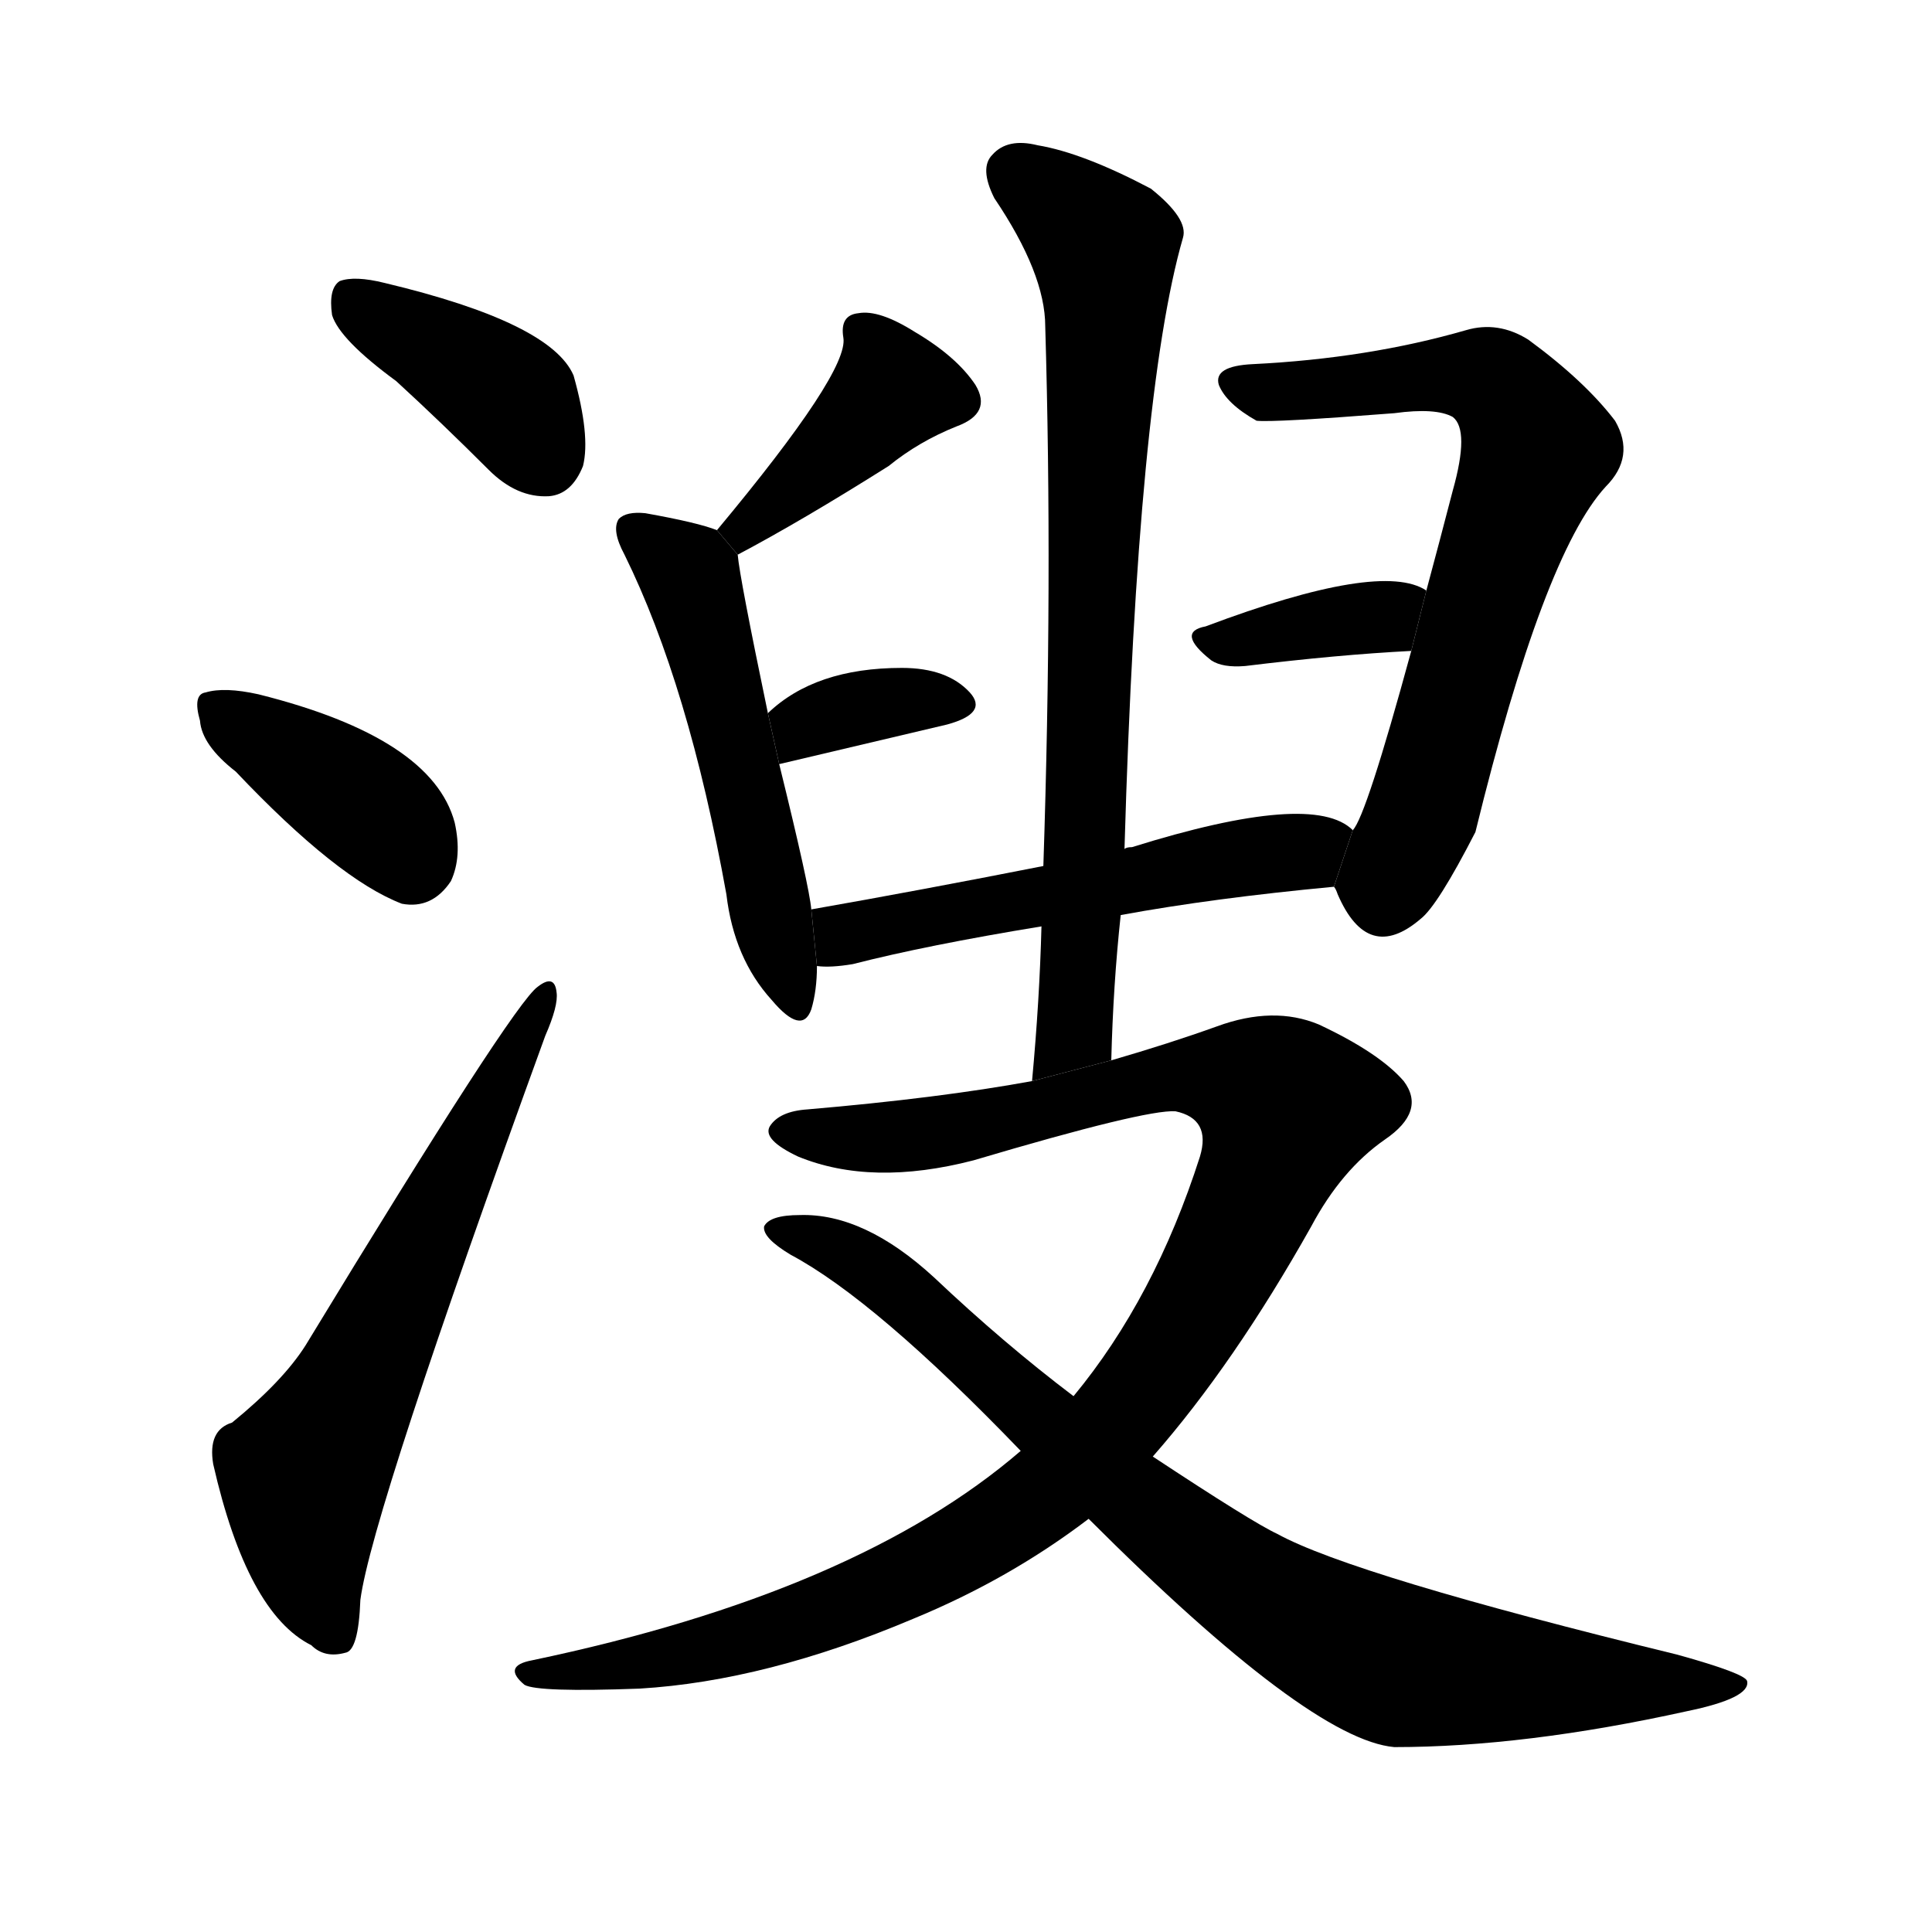 <!-- u6eb2_sou1_urinate_soak_drench -->
<!-- 6EB2 -->
<!--  -->
<!--  -->
<svg viewBox="0 0 1024 1024">
  <g transform="scale(1, -1) translate(0, -900)">
    <path d="M 210 698 Q 234 676 259 651 Q 274 636 291 637 Q 303 638 309 653 Q 313 669 304 701 Q 292 729 204 750 Q 188 754 180 751 Q 174 747 176 733 Q 180 720 210 698 Z"></path>
    <path d="M 125 491 Q 179 434 213 421 Q 229 418 239 433 Q 245 446 241 464 Q 229 509 137 532 Q 119 536 109 533 Q 102 532 106 518 Q 107 505 125 491 Z"></path>
    <path d="M 123 146 Q 110 142 113 124 Q 131 45 165 28 Q 172 21 183 24 Q 190 25 191 52 Q 197 98 289 351 Q 296 367 295 374 Q 294 384 285 377 Q 272 368 162 187 Q 150 168 123 146 Z"></path>
    <path d="M 391 606 Q 425 624 471 653 Q 487 666 507 674 Q 526 681 517 696 Q 507 711 485 724 Q 466 736 455 734 Q 445 733 447 721 Q 450 703 380 619 L 391 606 Z"></path>
    <path d="M 430 418 Q 429 430 413 495 L 407 522 Q 392 594 391 606 L 380 619 Q 370 623 342 628 Q 332 629 328 625 Q 324 619 331 606 Q 365 537 385 426 Q 389 392 409 370 Q 425 351 430 365 Q 433 375 433 388 L 430 418 Z"></path>
    <path d="M 413 495 Q 464 507 502 516 Q 524 522 514 533 Q 502 546 478 546 Q 432 546 407 522 L 413 495 Z"></path>
    <path d="M 707 430 Q 708 429 709 426 Q 725 389 753 413 Q 762 420 782 459 Q 818 606 851 642 Q 867 658 856 677 Q 840 698 810 720 Q 794 730 777 725 Q 725 710 664 707 Q 643 706 646 696 Q 650 686 666 677 Q 675 676 739 681 Q 761 684 770 679 Q 779 672 770 640 Q 763 613 756 587 L 748 555 Q 724 467 717 460 L 707 430 Z"></path>
    <path d="M 756 587 Q 732 603 639 568 Q 623 565 642 550 Q 648 546 660 547 Q 709 553 748 555 L 756 587 Z"></path>
    <path d="M 594 415 Q 643 424 707 430 L 717 460 Q 696 481 600 451 Q 597 451 596 450 L 553 441 Q 487 428 430 418 L 433 388 Q 440 387 452 389 Q 491 399 552 409 L 594 415 Z"></path>
    <path d="M 589 338 Q 590 378 594 415 L 596 450 Q 603 691 627 774 Q 630 784 610 800 Q 574 819 550 823 Q 534 827 526 818 Q 519 811 527 795 Q 554 755 554 727 Q 558 592 553 441 L 552 409 Q 551 370 547 327 L 589 338 Z"></path>
    <path d="M 611 128 Q 654 177 695 250 Q 711 280 734 296 Q 756 311 744 327 Q 731 342 699 357 Q 675 367 645 356 Q 620 347 589 338 L 547 327 Q 498 318 428 312 Q 413 311 408 303 Q 404 296 423 287 Q 462 271 516 285 Q 607 312 623 311 Q 642 307 636 287 Q 612 212 569 160 L 541 131 Q 454 56 282 20 Q 266 17 278 7 Q 285 3 339 5 Q 406 9 484 42 Q 535 63 577 95 L 611 128 Z"></path>
    <path d="M 577 95 Q 694 -22 739 -26 Q 808 -26 894 -7 Q 928 0 926 9 Q 925 13 889 23 Q 717 65 677 87 Q 664 93 611 128 L 569 160 Q 532 188 495 223 Q 458 257 424 256 Q 408 256 405 250 Q 404 244 419 235 Q 464 211 541 131 L 577 95 Z"></path>
  </g>
</svg>
